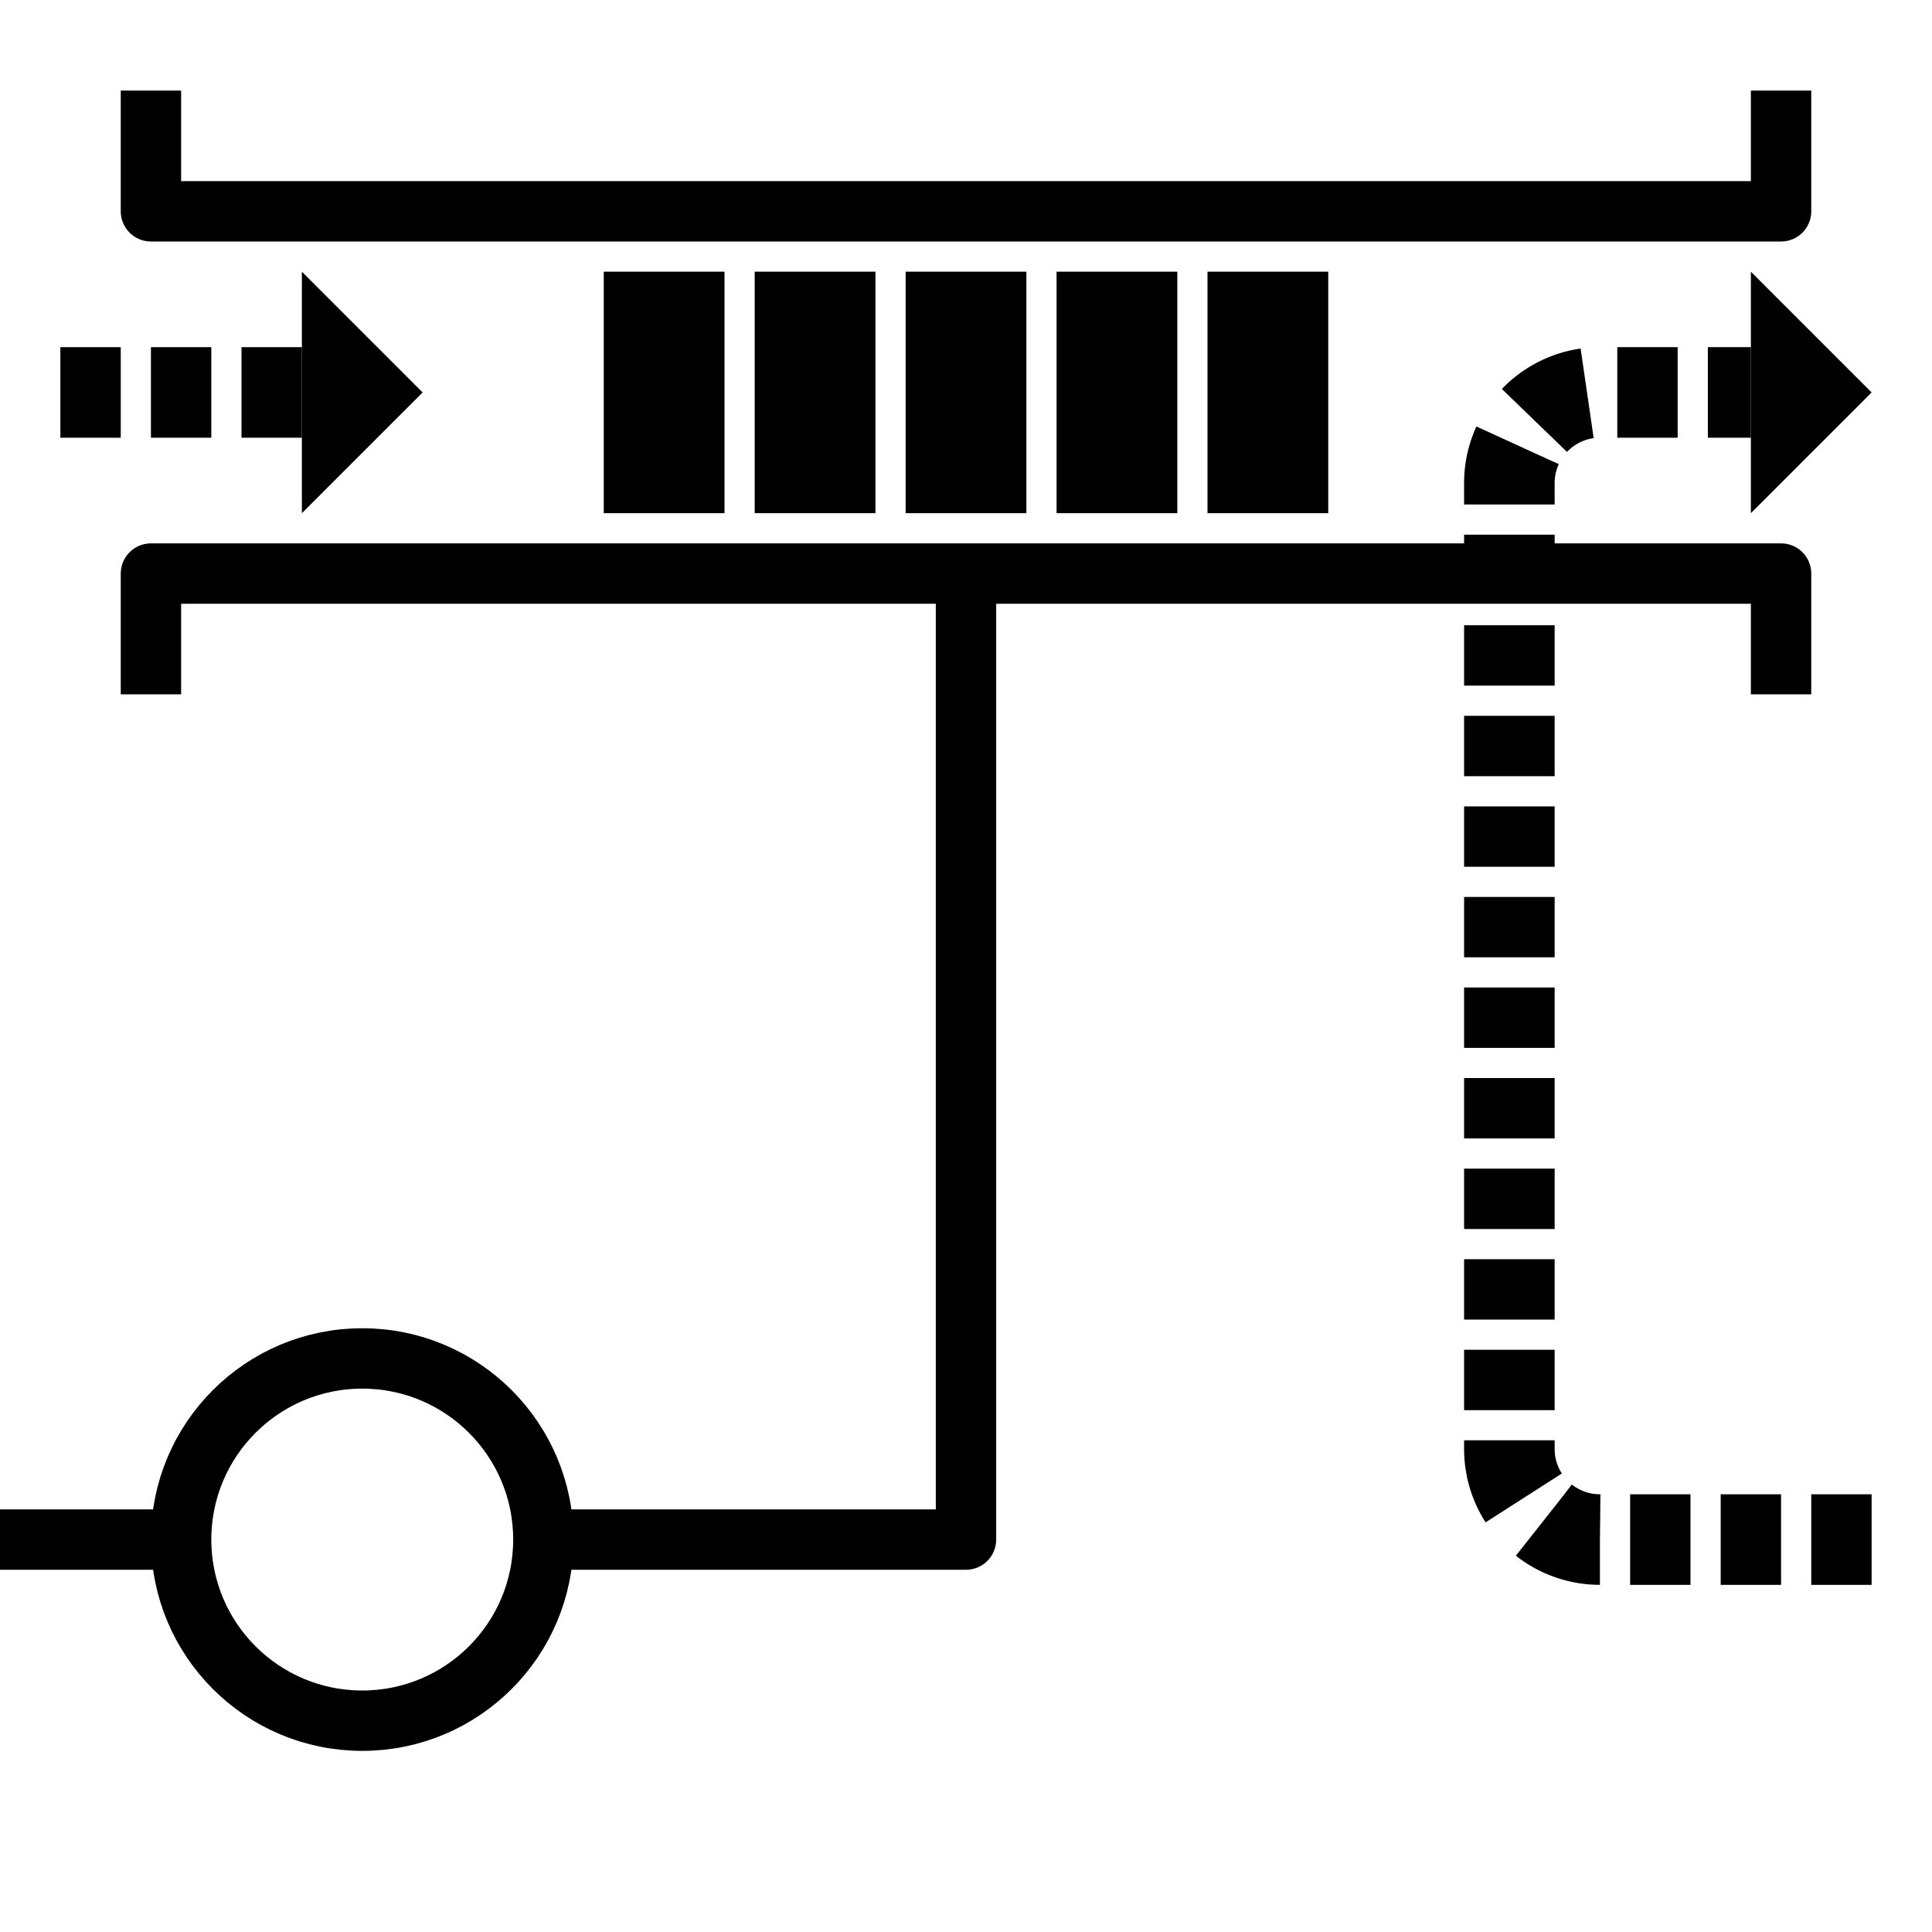<?xml version="1.0" encoding="UTF-8"?>
<svg xmlns="http://www.w3.org/2000/svg" version="1.1" width="64" height="64">
  <!-- Queue: -->
  <g fill="none" stroke="black" stroke-width="2" stroke-linejoin="round">
    <path d="M 5,3 v 4 H 59 v -4"/>
    <path d="M 5,23 v -4 H 59 v 4"/>
  </g>
  <g fill="black" stroke="none">
    <rect x="20" y="9" width="4" height="8"/>
    <rect x="25" y="9" width="4" height="8"/>
    <rect x="30" y="9" width="4" height="8"/>
    <rect x="35" y="9" width="4" height="8"/>
    <rect x="40" y="9" width="4" height="8"/>
  </g>
  <!-- Push arrow: -->
  <path d="M 2,13 H 10"
        fill="none" stroke="black" stroke-width="3" stroke-dasharray="2 1"/>
  <path d="M 14,13 l -4,-4 v 8 z" fill="black" stroke="none"/>
  <!-- Pop arrow: -->
  <path d="M 62,51 H 53 A 3 3 0 0 1 50,48 V 16 A 3 3 0 0 1 53,13 H 58"
        fill="none" stroke="black" stroke-width="3" stroke-dasharray="2 1"/>
  <path d="M 62,13 l -4,-4 v 8 z" fill="black" stroke="none"/>
  <!-- Size: -->
  <circle cx="12" cy="51" r="6" fill="none" stroke="black" stroke-width="2"/>
  <path d="M 0,51 H 6 M 18,51 H 32 V 19"
        fill="none" stroke="black" stroke-width="2" stroke-linejoin="round"/>
</svg>
